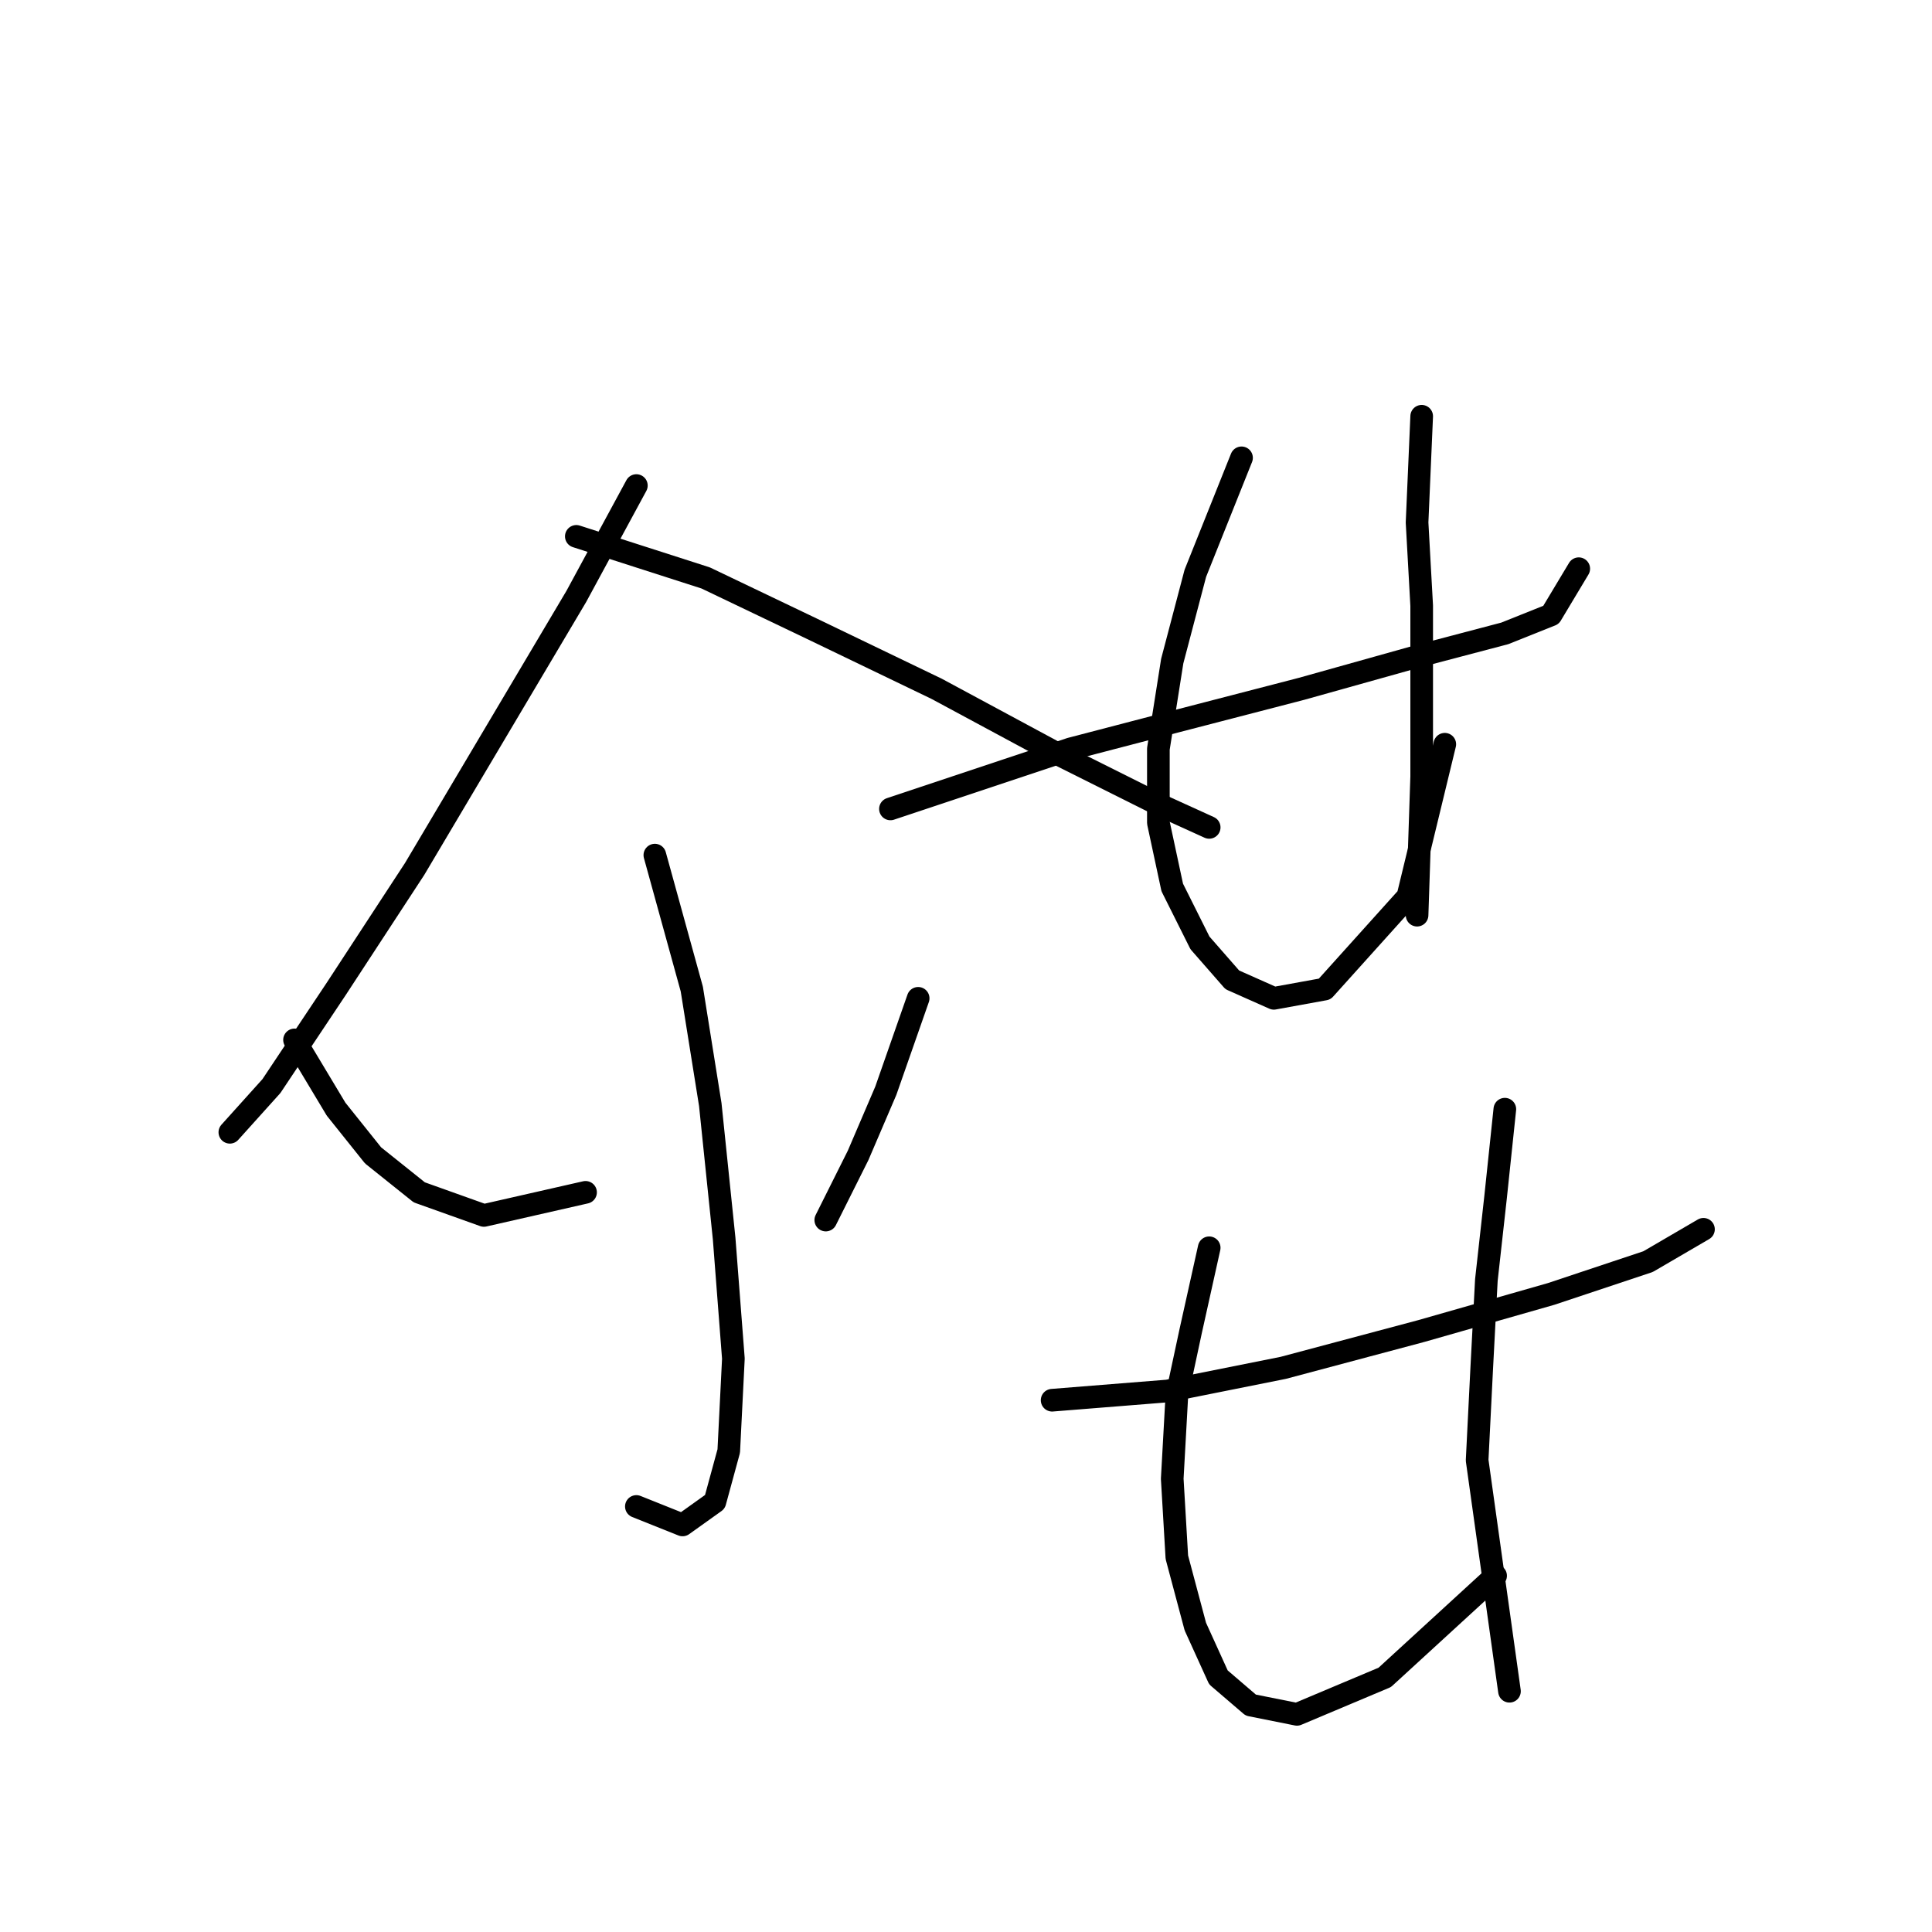 <?xml version="1.0" standalone="no"?>
    <svg width="256" height="256" xmlns="http://www.w3.org/2000/svg" version="1.1">
    <polyline stroke="black" stroke-width="3" stroke-linecap="round" fill="transparent" stroke-linejoin="round" points="84.322 64.338 76.365 79.028 54.941 115.143 44.535 131.058 35.965 143.912 30.456 150.033 30.456 150.033 " />
        <polyline stroke="black" stroke-width="3" stroke-linecap="round" fill="transparent" stroke-linejoin="round" points="76.365 71.071 93.504 76.58 107.582 83.313 124.11 91.271 140.024 99.84 153.491 106.573 160.224 109.634 160.224 109.634 " />
        <polyline stroke="black" stroke-width="3" stroke-linecap="round" fill="transparent" stroke-linejoin="round" points="86.771 113.307 91.668 131.058 94.116 146.361 95.952 164.112 97.177 180.027 96.564 192.269 94.728 199.003 90.443 202.063 84.322 199.615 84.322 199.615 " />
        <polyline stroke="black" stroke-width="3" stroke-linecap="round" fill="transparent" stroke-linejoin="round" points="39.026 137.791 44.535 146.973 49.432 153.094 55.553 157.991 64.122 161.052 77.589 157.991 77.589 157.991 " />
        <polyline stroke="black" stroke-width="3" stroke-linecap="round" fill="transparent" stroke-linejoin="round" points="121.661 132.282 117.376 144.524 113.704 153.094 109.419 161.664 109.419 161.664 " />
        <polyline stroke="black" stroke-width="3" stroke-linecap="round" fill="transparent" stroke-linejoin="round" points="117.988 107.186 130.843 102.901 141.861 99.228 155.939 95.555 172.466 91.271 187.769 86.986 199.399 83.925 205.521 81.477 209.193 75.356 209.193 75.356 " />
        <polyline stroke="black" stroke-width="3" stroke-linecap="round" fill="transparent" stroke-linejoin="round" points="164.509 60.665 158.388 75.968 155.327 87.598 153.491 99.228 153.491 109.022 155.327 117.591 159 124.937 163.285 129.834 168.794 132.282 175.527 131.058 186.545 118.816 191.442 98.616 191.442 98.616 " />
        <polyline stroke="black" stroke-width="3" stroke-linecap="round" fill="transparent" stroke-linejoin="round" points="188.381 55.156 187.769 69.235 188.381 80.253 188.381 91.883 188.381 102.901 187.769 121.264 187.769 121.264 " />
        <polyline stroke="black" stroke-width="3" stroke-linecap="round" fill="transparent" stroke-linejoin="round" points="139.412 185.536 154.715 184.312 170.018 181.251 188.381 176.354 205.521 171.457 218.375 167.173 225.72 162.888 225.72 162.888 " />
        <polyline stroke="black" stroke-width="3" stroke-linecap="round" fill="transparent" stroke-linejoin="round" points="160.224 165.336 157.776 176.354 155.939 184.924 155.327 195.942 155.939 206.348 158.388 215.53 161.448 222.263 165.733 225.936 171.854 227.16 183.484 222.263 198.175 208.796 198.175 208.796 " />
        <polyline stroke="black" stroke-width="3" stroke-linecap="round" fill="transparent" stroke-linejoin="round" points="199.399 146.973 198.175 158.603 196.951 169.621 196.339 181.251 195.727 193.494 200.012 224.099 200.012 224.099 " />
        </svg>